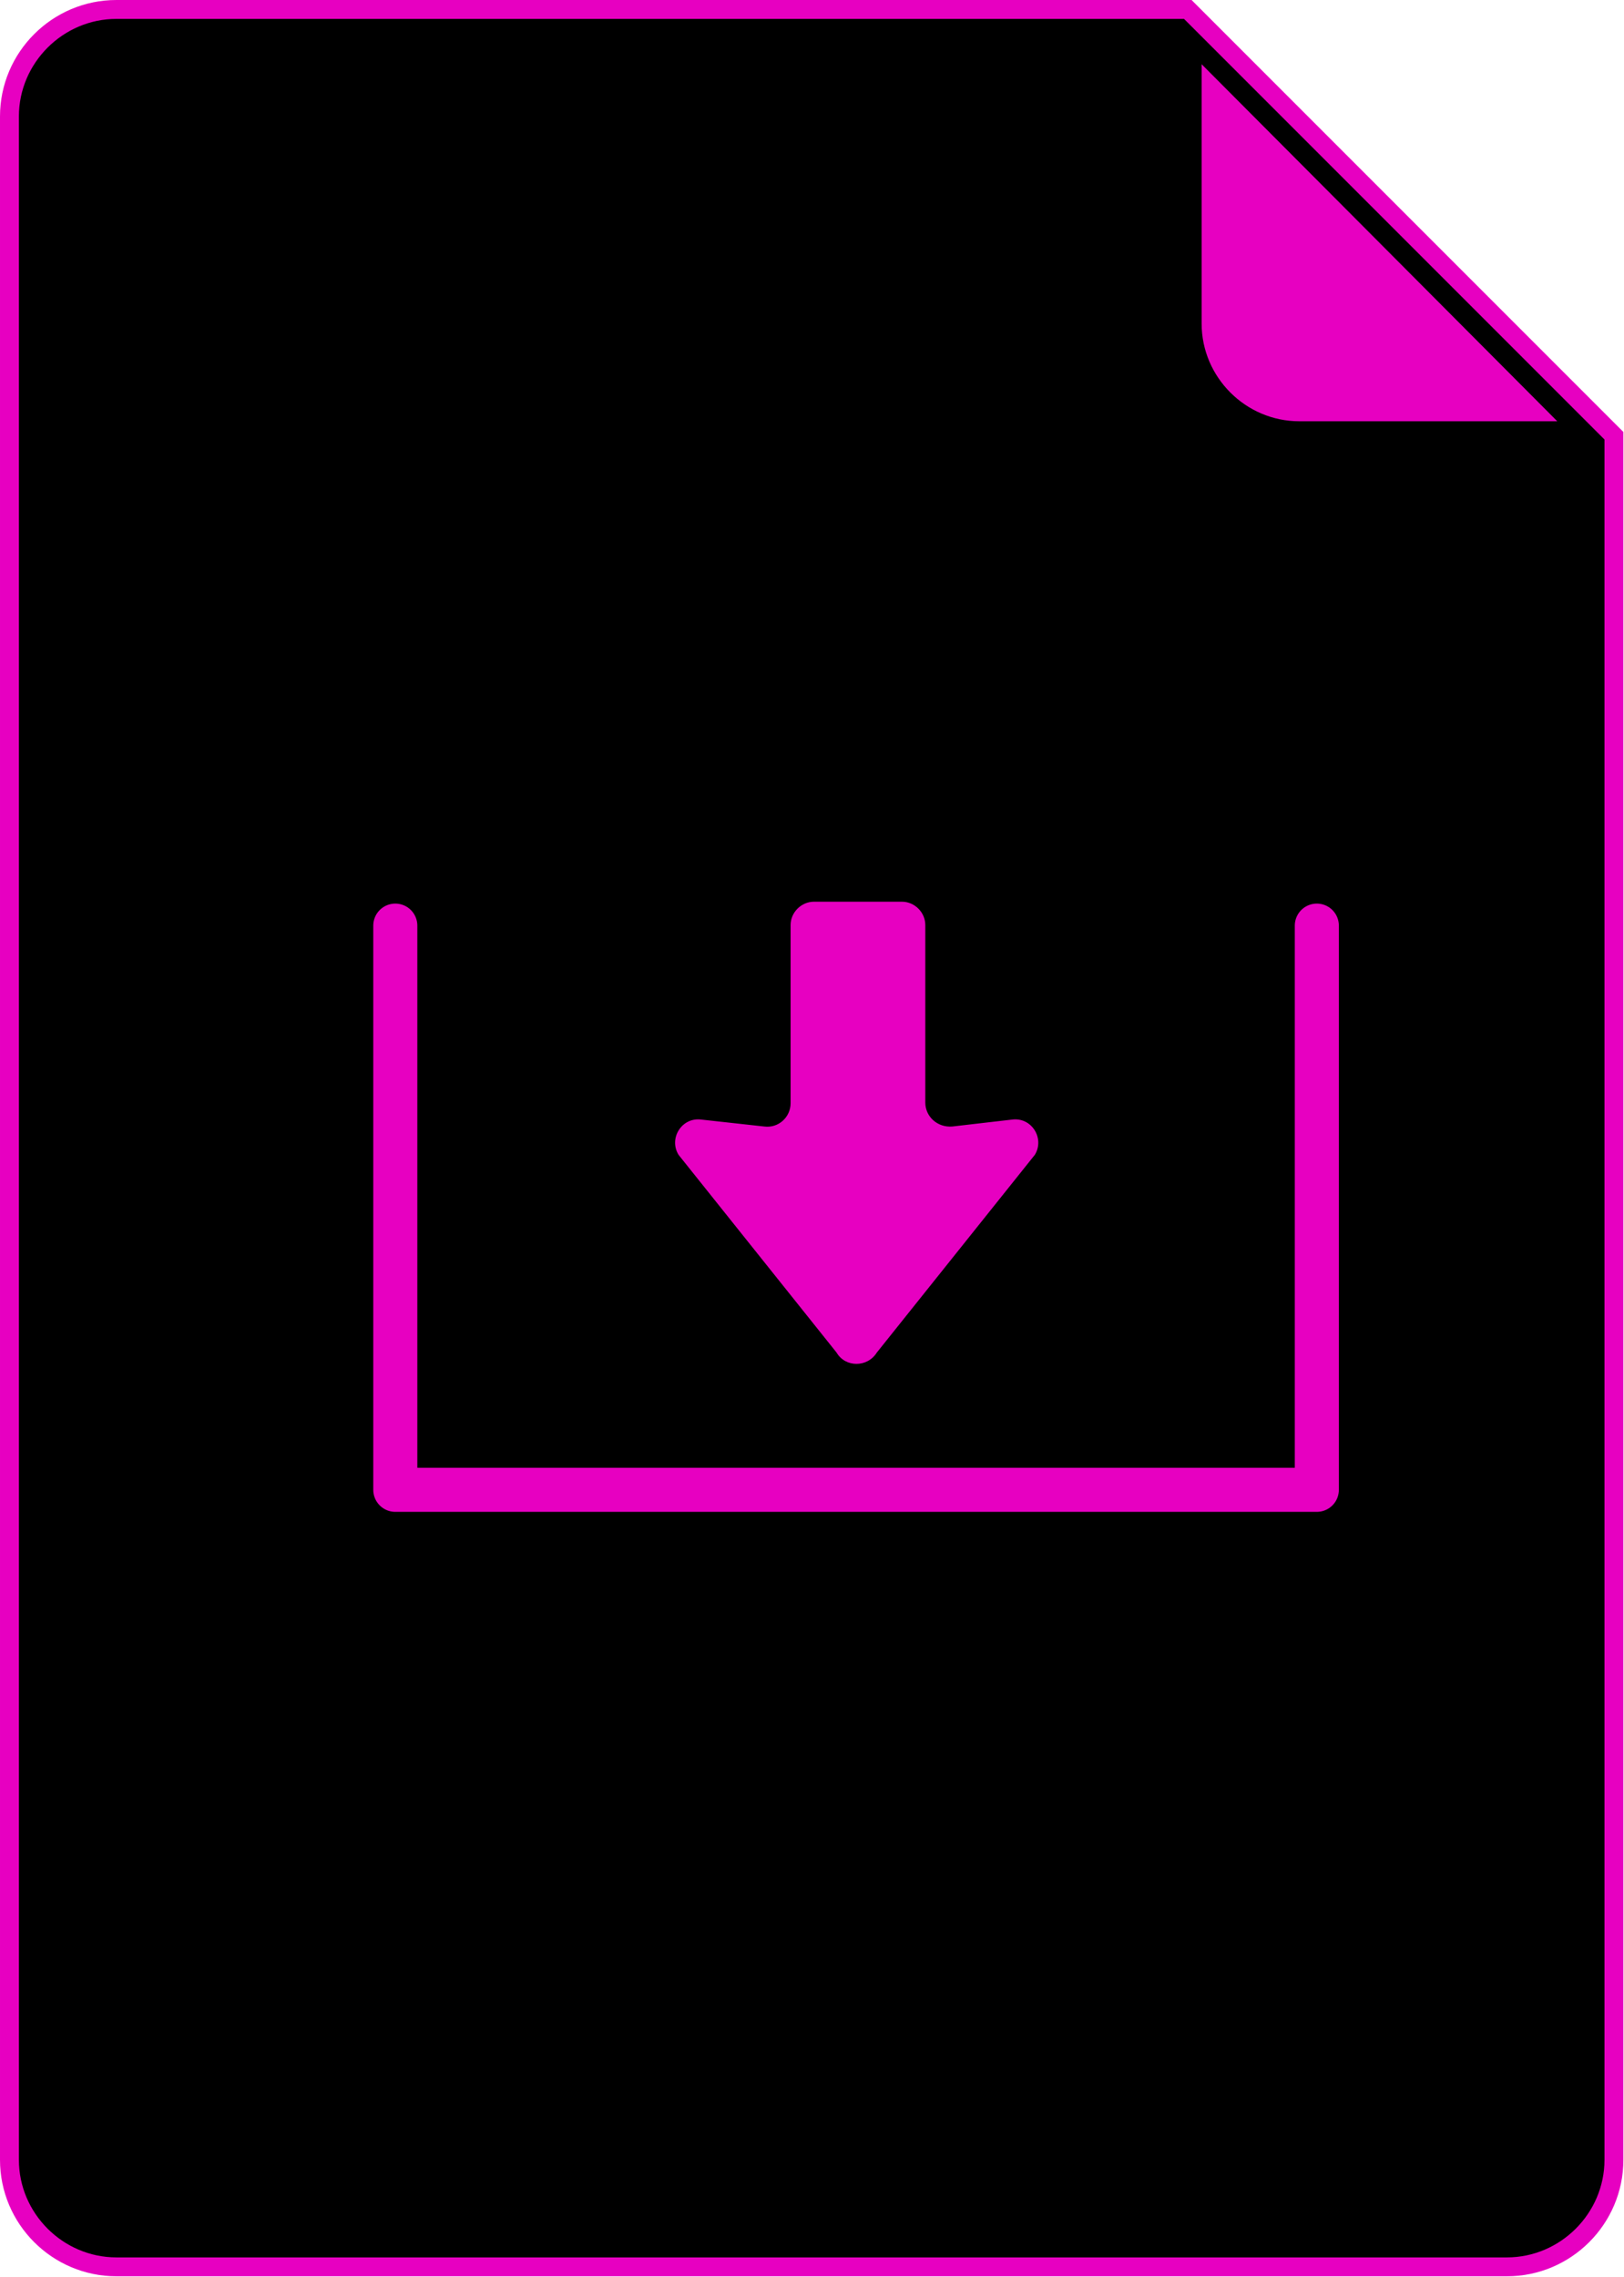 <svg enable-background="new 0 0 258 361.6" viewBox="0 0 258 361.6" xmlns="http://www.w3.org/2000/svg"><path d="m18.5 360c-9.4 0-17-7.6-17-17v-324.5c0-9.4 7.6-17 17-17h170.2l67.7 67.7v273.8c0 9.4-7.6 17-17 17z"/><path d="m188.1 3 66.8 66.8v273.2c0 8.5-7 15.5-15.5 15.5h-220.9c-8.5 0-15.5-7-15.5-15.5v-324.5c0-8.5 7-15.5 15.5-15.5zm1.2-3h-170.8c-10.2 0-18.5 8.3-18.5 18.5v324.5c0 10.2 8.3 18.5 18.5 18.5h220.9c10.2 0 18.5-8.3 18.5-18.5v-274.4z" fill="#e700c1"/><path d="m206.4 68.4c-9.4 0-17-7.6-17-17v-44.8l61.6 61.8z" fill="#e700c1"/><path d="m190.9 10.2 56.5 56.7h-41c-8.5 0-15.5-7-15.5-15.5zm-3-7.2v48.4c0 10.2 8.3 18.5 18.5 18.5h48.2z"/><path d="m62.8 147v89.6h146.4v-89.6" stroke="#e700c1" stroke-linecap="round" stroke-linejoin="round" stroke-miterlimit="10" stroke-width="7"/><path d="m147 175.1v-28.2c0-2-1.7-3.7-3.7-3.7h-14c-2 0-3.7 1.7-3.7 3.7v28.3c0 2.2-1.9 4-4.2 3.7l-10-1.1c-3.1-.4-5.2 3-3.6 5.6l25.1 31.4c1.4 2.4 4.9 2.4 6.4 0l25.1-31.4c1.6-2.6-.5-6-3.6-5.6l-9.5 1.1c-2.4.2-4.3-1.6-4.3-3.8z" fill="#e700c1"/></svg>